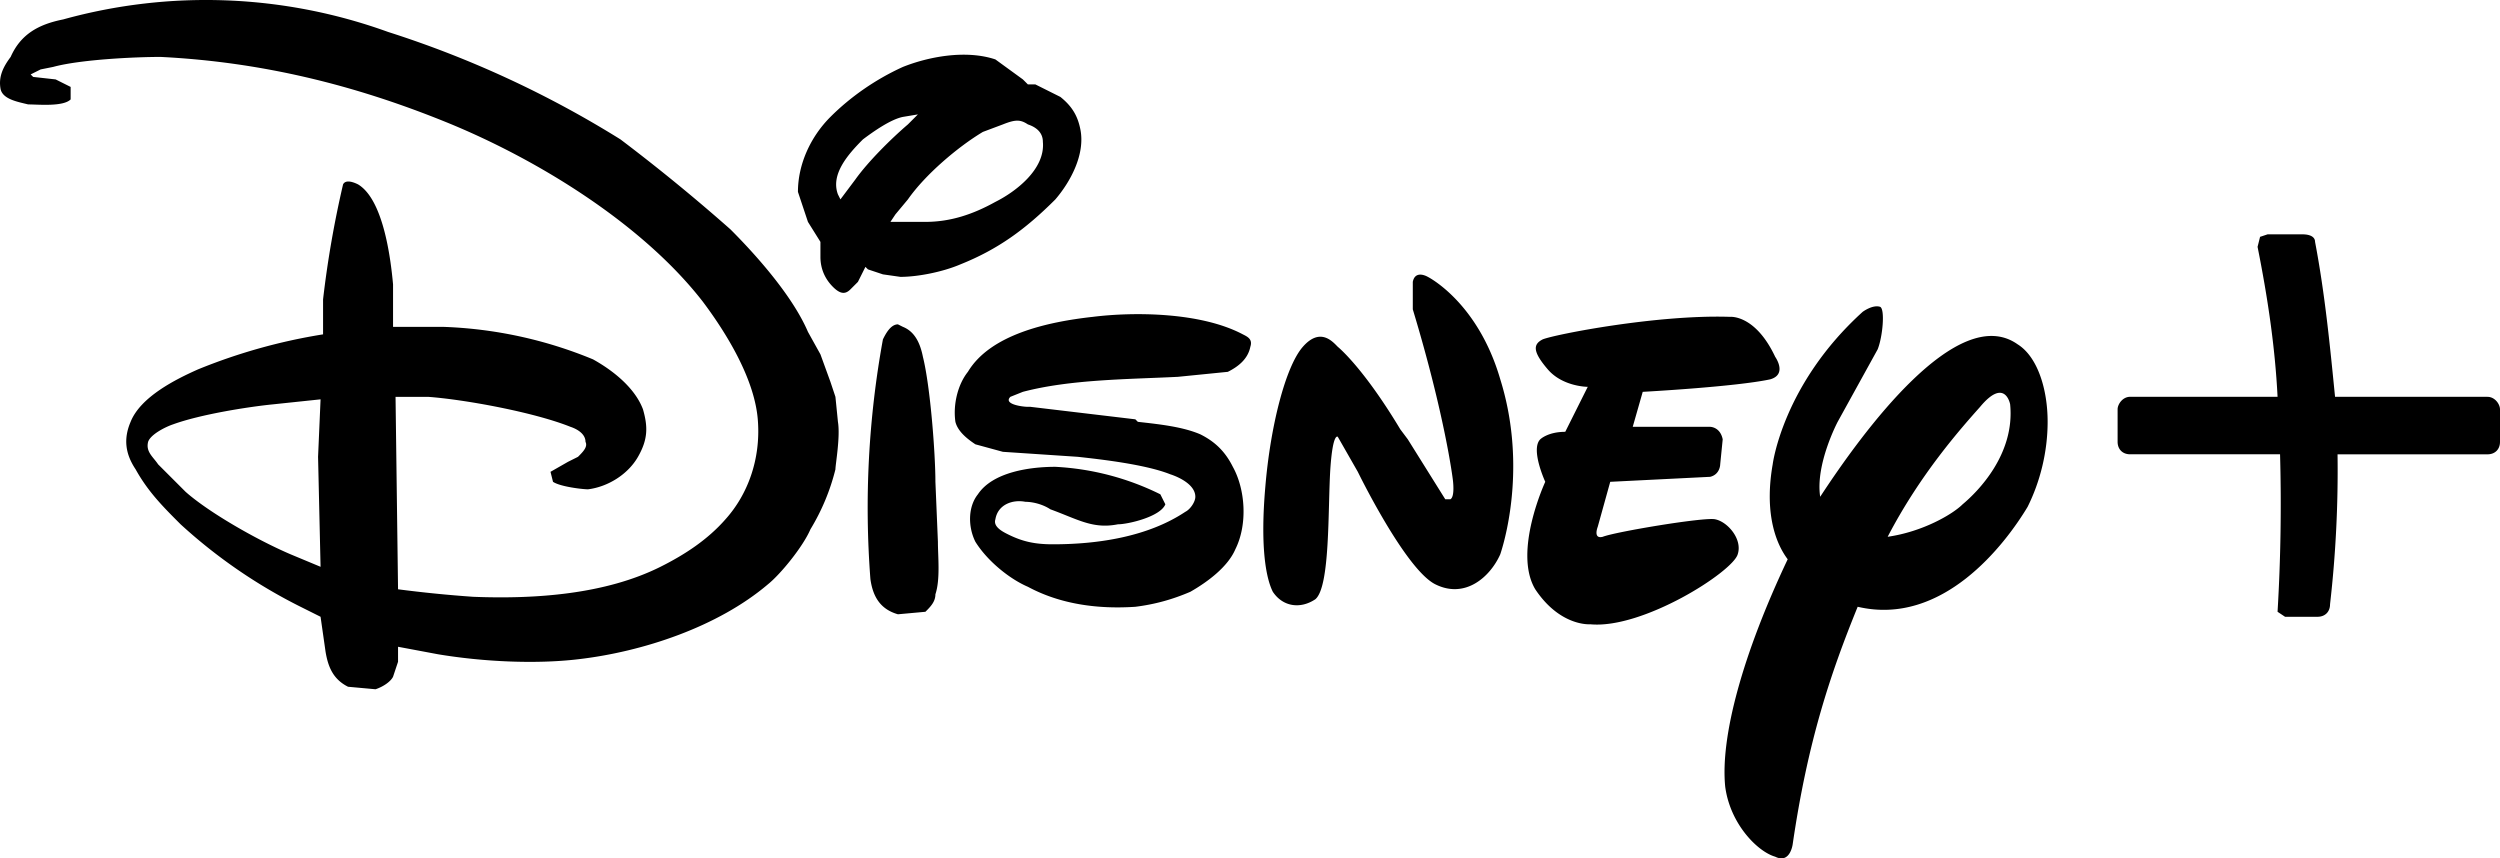 <svg xmlns="http://www.w3.org/2000/svg" xml:space="preserve" viewBox="0 9.1 1000.26 343.449">
  <path fill="currentColor"
    d="m454.26 176.876 1 1c9 1 18 2 25 5 6 3 10 7 13 13 5 9 6 23 1 33-3 7-11 13-18 17-7 3-14 5-22 6-15 1-30-1-43-8-7-3-16-10-21-18-3-6-3-14 1-19 6-9 21-11 31-11a107 107 0 0 1 42 11l2 4c-2 5-15 8-19 8-10 2-16-2-27-6-3-2-7-3-10-3-5-1-11 1-12 7-1 3 3 5 5 6 6 3 11 4 18 4 18 0 38-3 53-13 2-1 4-4 4-6 0-6-10-9-10-9-10-4-28-6-37-7l-30-2-11-3c-3-2-7-5-8-9-1-7 1-15 5-20 9-15 32-20 50-22 16-2 43-2 60 7 2 1 4 2 3 5-1 5-5 8-9 10l-20 2c-20 1-43 1-62 6l-5 2c-3 3 5 4 7 4h1l42 5m-118-88 6-8c5-7 14-16 21-22l4-4-6 1c-5 1-12 6-16 9-6 6-13 14-10 22l1 2m34 9c10 0 19-3 28-8 8-4 20-13 19-24 0-4-3-6-6-7-3-2-5-2-10 0l-8 3c-10 6-23 17-30 27l-5 6-2 3h14m-24 18-3 6-3 3c-2 2-4 2-7-1s-5-7-5-12v-6l-5-8-4-12c0-11 5-22 13-30s18-15 29-20c10-4 25-7 37-3l11 8 2 2h3l10 5c5 4 7 8 8 13 2 10-4 21-10 28-12 12-23 20-38 26-7 3-17 5-24 5l-7-1-6-2-1-1m13 23 2 1c5 2 7 7 8 12 3 12 5 39 5 50l1 24c0 6 1 15-1 21 0 3-2 5-4 7l-11 1c-7-2-10-7-11-14a375 375 0 0 1 5-96c1-2 3-6 6-6m-231 30-19 2c-10 1-29 4-40 8-3 1-9 4-10 7-1 4 2 6 4 9l11 11c9 8 28 19 42 25l12 5-1-44 1-23m207 9c1 6-1 17-1 19a86 86 0 0 1-10 24c-3 7-12 18-17 22-20 17-50 27-76 30-17 2-38 1-56-2l-16-3v6l-2 6c-1 2-4 4-7 5l-11-1c-6-3-8-8-9-14l-2-14-8-4a210 210 0 0 1-48-33c-7-7-13-13-18-22-4-6-5-12-2-19 4-10 18-17 27-21a227 227 0 0 1 50-14v-14a411 411 0 0 1 8-46c1-2 4-1 6 0 10 6 13 29 14 40v17h20a172 172 0 0 1 60 13c9 5 17 12 20 20 2 7 2 12-2 19s-12 12-20 13c-2 0-11-1-14-3l-1-4 7-4 4-2c2-2 4-4 3-6 0-3-3-5-6-6-15-6-43-11-57-12h-13l1 77a508 508 0 0 0 30 3c25 1 53-1 75-12 10-5 19-11 26-19 9-10 14-24 13-39-1-17-13-36-22-48-24-31-66-57-103-72s-74-24-114-26c-10 0-32 1-43 4l-5 1-4 2 1 1 9 1 6 3v5c-3 3-13 2-17 2-4-1-10-2-11-6-1-5 1-9 4-13 4-9 11-13 21-15a214 214 0 0 1 130 5 413 413 0 0 1 93 43 745 745 0 0 1 44 36c11 11 25 27 31 41l5 9 4 11 2 6 1 10m373-17c-14 3-51 5-51 5l-4 14h31s4 0 5 5l-1 10s0 4-4 5l-40 2-5 18s-2 5 2 4c5-2 41-8 45-7 5 1 11 8 9 14-2 7-38 30-59 28 0 0-12 1-22-14-9-15 4-43 4-43s-6-13-2-17c0 0 3-3 10-3l9-18s-10 0-16-7-6-10-2-12c5-2 46-10 75-9 0 0 10-1 18 16 0 0 5 7-2 9m-108 70c-4 9-14 18-26 12s-31-45-31-45l-8-14s-2-2-3 13c-1 16 0 47-6 52-6 4-13 3-17-3-3-6-5-19-3-42 2-24 8-48 15-56s12-2 14 0c0 0 10 8 25 33l3 4 15 24h2c2-1 1-8 1-8s-3-25-16-68v-11c1-5 6-2 6-2s20 10 29 41c10 32 3 61 0 70m211-19c-9 15-34 48-68 40-11 27-20 54-26 95 0 0-1 8-7 5-7-2-18-13-20-28-2-20 7-53 25-91-6-8-9-21-6-38 0 0 4-32 36-61 0 0 4-3 7-2 2 1 1 12-1 17l-16 29s-9 17-7 30c17-26 55-78 79-61 8 5 12 18 12 31 0 12-3 24-8 34m-7-41s-2-11-12 1c-8 9-24 27-37 52 14-2 26-9 30-13 6-5 21-20 19-40m191-3h-61c-2-20-4-41-8-62 0-2-2-3-5-3h-14l-3 1-1 4c4 20 7 40 8 60h-59c-3 0-5 3-5 5v13c0 3 2 5 5 5h60a726 726 0 0 1-1 63l3 2h13c3 0 5-2 5-5a471 471 0 0 0 3-60h60c3 0 5-2 5-5v-13c0-2-2-5-5-5" />
</svg>